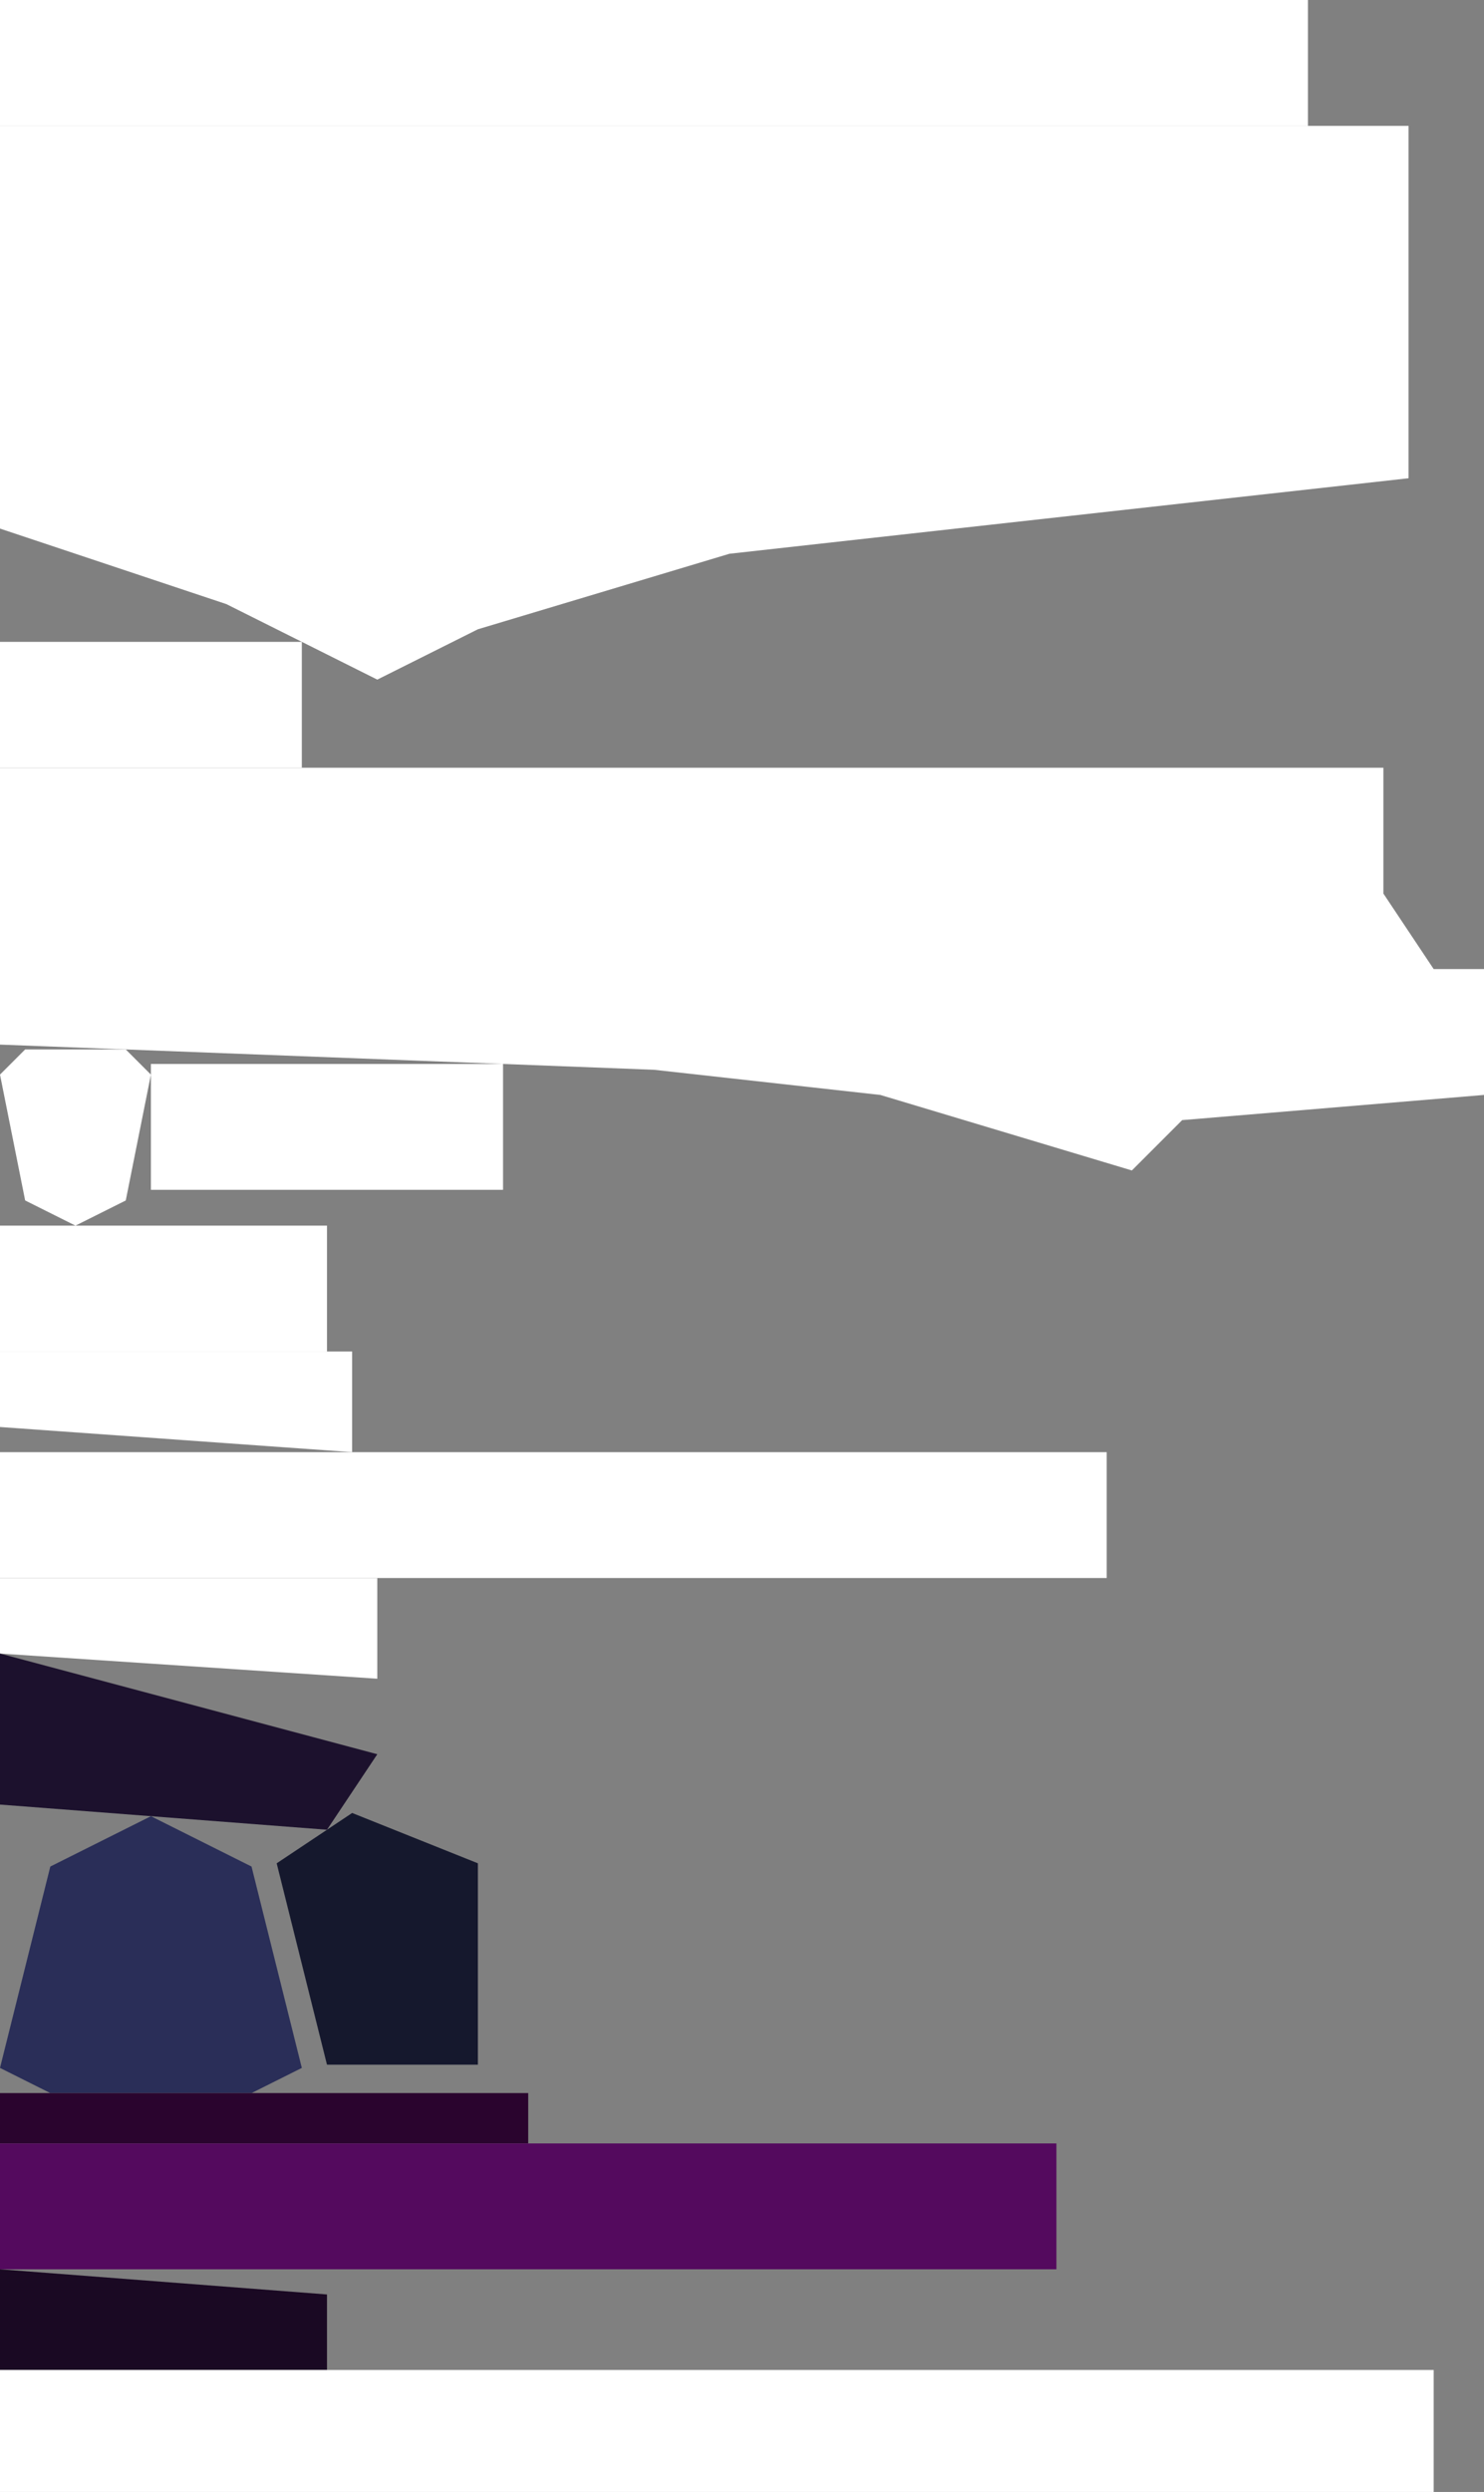 <?xml version="1.0" encoding="UTF-8" standalone="no"?>
<svg    xmlns:dc="http://purl.org/dc/elements/1.1/"   xmlns:cc="http://creativecommons.org/ns#"   xmlns:rdf="http://www.w3.org/1999/02/22-rdf-syntax-ns#"   xmlns:svg="http://www.w3.org/2000/svg"   xmlns="http://www.w3.org/2000/svg"    xmlns:sodipodi="http://sodipodi.sourceforge.net/DTD/sodipodi-0.dtd"   xmlns:inkscape="http://www.inkscape.org/namespaces/inkscape" width="59" height="99">
<rect width="100%" height="100%" fill="#808080" stroke="none"/>
<g>
<path id="path1223" style="fill:#FFFFFF981CFFFFFFB6;fill-rule:evenodd;stroke:#000000;stroke-width:0;stroke-linecap:butt;stroke-linejoin:miter;stroke-miterlimit:4;stroke-dasharray:none;stroke-opacity:1" d="m 52,5 -52,-0 0,-5 52,0 z"/>
<path id="path1224" style="fill:#FFFFFFF81B12;fill-rule:evenodd;stroke:#000000;stroke-width:0;stroke-linecap:butt;stroke-linejoin:miter;stroke-miterlimit:4;stroke-dasharray:none;stroke-opacity:1" d="m 56,5 0,14 -27,3 -10,3 -4,2 -6,-3 -9,-3 0,-16 z"/>
<path id="path1225" style="fill:#FFFFFFE81E05;fill-rule:evenodd;stroke:#000000;stroke-width:0;stroke-linecap:butt;stroke-linejoin:miter;stroke-miterlimit:4;stroke-dasharray:none;stroke-opacity:1" d="m 12,30.5 -12,-0 0,-5 12,0 z"/>
<path id="path1226" style="fill:#FFFFFF831498;fill-rule:evenodd;stroke:#000000;stroke-width:0;stroke-linecap:butt;stroke-linejoin:miter;stroke-miterlimit:4;stroke-dasharray:none;stroke-opacity:1" d="m 59,43.5 -12,1 -2,2 -10,-3 -9,-1 -26,-1 0,-11 55,0 0,5 2,3 2,0 z"/>
<path id="path1227" style="fill:#FFFFFFF9463F;fill-rule:evenodd;stroke:#000000;stroke-width:0;stroke-linecap:butt;stroke-linejoin:miter;stroke-miterlimit:4;stroke-dasharray:none;stroke-opacity:1" d="m 3,48.692 -2,-1 -1,-5 1,-1 4,0 1,1 -1,5 z"/>
<path id="path1228" style="fill:#FFFFFFE61E03;fill-rule:evenodd;stroke:#000000;stroke-width:0;stroke-linecap:butt;stroke-linejoin:miter;stroke-miterlimit:4;stroke-dasharray:none;stroke-opacity:1" d="m 13,53.692 -13,0 0,-5 13,0 z"/>
<path id="path1229" style="fill:#FFFFFFE416FFFFFFFA;fill-rule:evenodd;stroke:#000000;stroke-width:0;stroke-linecap:butt;stroke-linejoin:miter;stroke-miterlimit:4;stroke-dasharray:none;stroke-opacity:1" d="m 14,57.692 -14,-1 0,-3 14,0 z"/>
<path id="path1230" style="fill:#FFFFFFA81CFFFFFFC6;fill-rule:evenodd;stroke:#000000;stroke-width:0;stroke-linecap:butt;stroke-linejoin:miter;stroke-miterlimit:4;stroke-dasharray:none;stroke-opacity:1" d="m 44,62.692 -44,-0 0,-5 44,0 z"/>
<path id="path1231" style="fill:#FFFFFFE216FFFFFFF8;fill-rule:evenodd;stroke:#000000;stroke-width:0;stroke-linecap:butt;stroke-linejoin:miter;stroke-miterlimit:4;stroke-dasharray:none;stroke-opacity:1" d="m 15,66.692 -15,-1 0,-3 15,0 z"/>
<path id="path7" style="fill:#1C112D;fill-rule:evenodd;stroke:#000000;stroke-width:0;stroke-linecap:butt;stroke-linejoin:miter;stroke-miterlimit:4;stroke-dasharray:none;stroke-opacity:1" d="m 0,65.692 15,4 -2,3 -13,-1 z"/>
<path id="path14" style="fill:#2A2E58;fill-rule:evenodd;stroke:#000000;stroke-width:0;stroke-linecap:butt;stroke-linejoin:miter;stroke-miterlimit:4;stroke-dasharray:none;stroke-opacity:1" d="m 6,72.154 4,2 2,8 -2,1 -8,0 -2,-1 2,-8 z"/>
<path id="path6" style="fill:#2A042E;fill-rule:evenodd;stroke:#000000;stroke-width:0;stroke-linecap:butt;stroke-linejoin:miter;stroke-miterlimit:4;stroke-dasharray:none;stroke-opacity:1" d="m 0,83.154 21,0 0,2 -21,0 z"/>
<path id="path5" style="fill:#540A5E;fill-rule:evenodd;stroke:#000000;stroke-width:0;stroke-linecap:butt;stroke-linejoin:miter;stroke-miterlimit:4;stroke-dasharray:none;stroke-opacity:1" d="m 0,85.154 42,0 0,5 -42,0 z"/>
<path id="path12" style="fill:#1A0923;fill-rule:evenodd;stroke:#000000;stroke-width:0;stroke-linecap:butt;stroke-linejoin:miter;stroke-miterlimit:4;stroke-dasharray:none;stroke-opacity:1" d="m 0,90.154 13,1 0,3 -13,0 z"/>
<path id="path15" style="fill:#15182D;fill-rule:evenodd;stroke:#000000;stroke-width:0;stroke-linecap:butt;stroke-linejoin:miter;stroke-miterlimit:4;stroke-dasharray:none;stroke-opacity:1" d="m 11,74.026 3,-2 5,2 0,8 -6,0 z"/>
<path id="path1238" style="fill:#FFFFFF8E1CFFFFFFAC;fill-rule:evenodd;stroke:#000000;stroke-width:0;stroke-linecap:butt;stroke-linejoin:miter;stroke-miterlimit:4;stroke-dasharray:none;stroke-opacity:1" d="m 57,99.154 -57,0 0,-5 57,0 z"/>
<path id="path1239" style="fill:#FFFFFFE41E01;fill-rule:evenodd;stroke:#000000;stroke-width:0;stroke-linecap:butt;stroke-linejoin:miter;stroke-miterlimit:4;stroke-dasharray:none;stroke-opacity:1" d="m 20,47.269 -14,0 0,-5 14,0 z"/>
</g>
</svg>